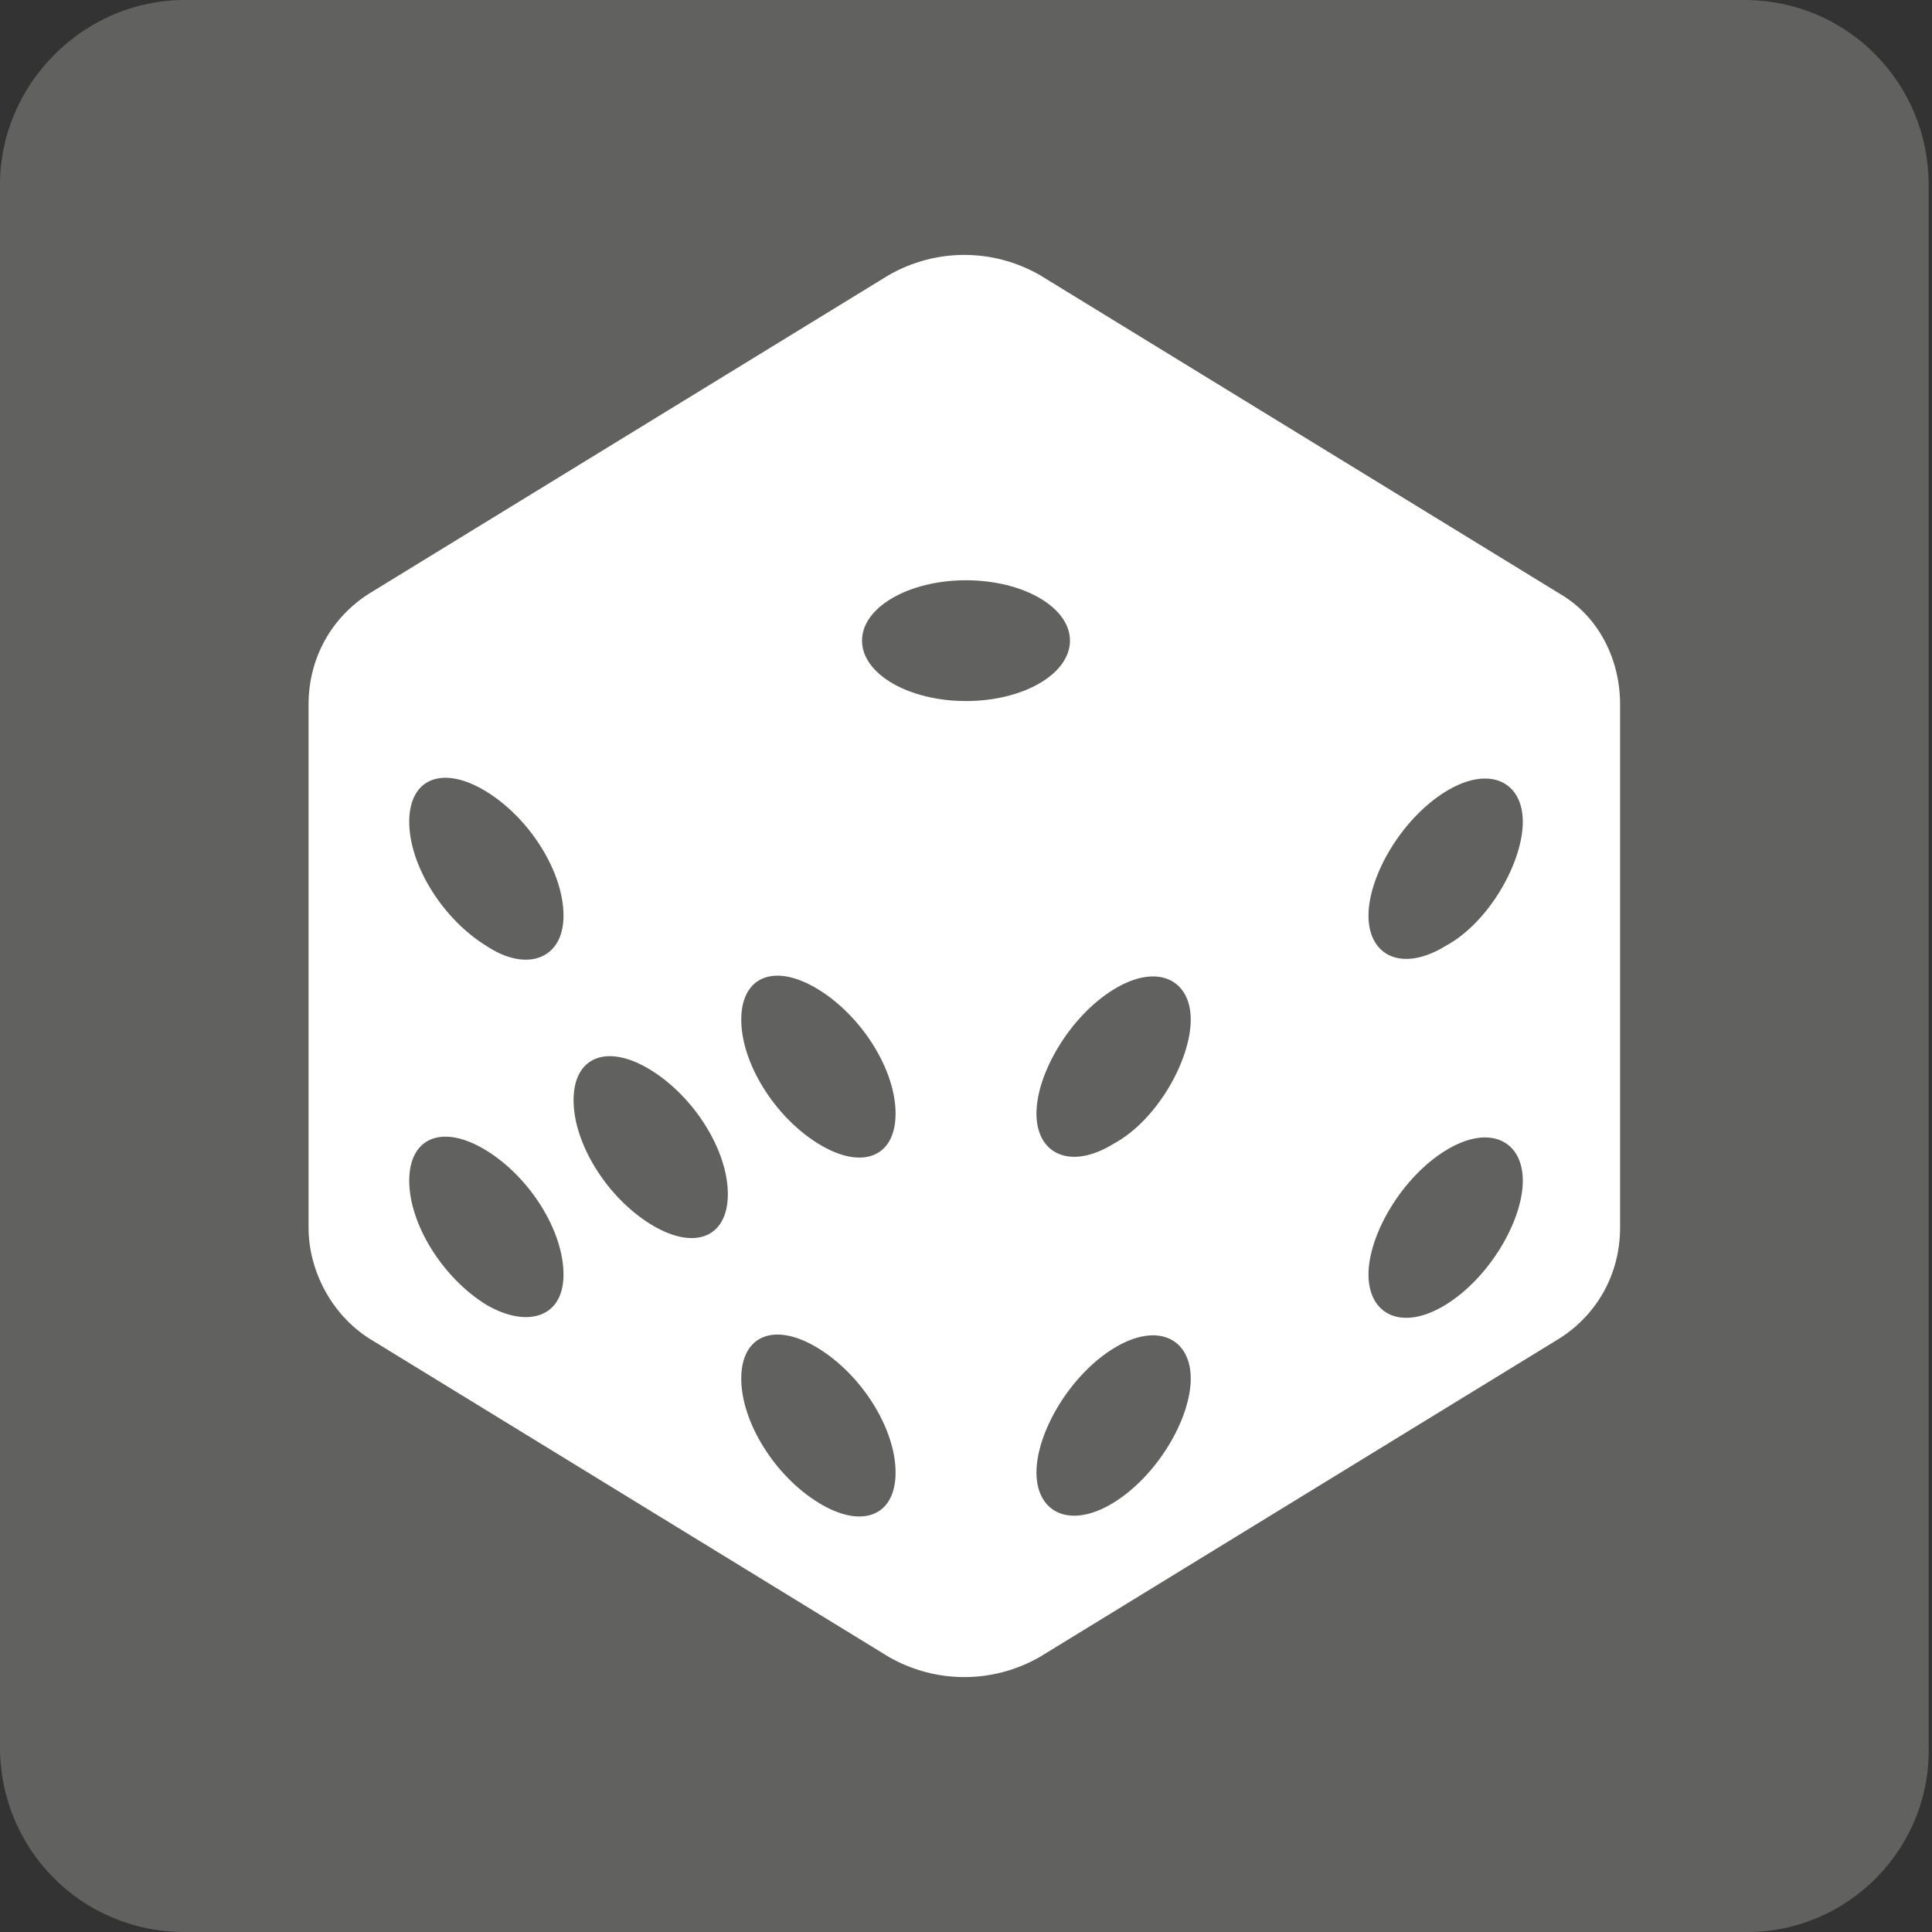 <svg width="49" height="49" viewBox="0 0 49 49" fill="none" xmlns="http://www.w3.org/2000/svg">
<rect x="0" y="0" width="49" height="49" fill="#333333" stroke="none"/>
<g clip-path="url(#clip0_166_65)">
<path d="M44.321 49H4.679C2.042 49 0 46.873 0 44.321V4.679C0 2.127 2.127 0 4.679 0H44.236C46.873 0 48.915 2.127 48.915 4.679V44.236C49 46.873 46.873 49 44.321 49Z" fill="#616160"/>
<path d="M39.557 15.057L26.372 6.976C25.181 6.295 23.734 6.295 22.543 6.976L9.358 15.057C8.422 15.653 7.826 16.674 7.826 17.865V31.136C7.826 32.241 8.422 33.347 9.358 33.943L22.543 42.024C23.734 42.705 25.181 42.705 26.372 42.024L39.557 33.943C40.493 33.347 41.089 32.326 41.089 31.136V17.865C41.089 16.759 40.578 15.653 39.557 15.057ZM12.335 33.092C11.229 32.411 10.379 31.05 10.379 29.945C10.379 28.839 11.229 28.498 12.335 29.179C13.441 29.859 14.292 31.221 14.292 32.326C14.292 33.432 13.356 33.688 12.335 33.092ZM12.335 23.99C11.229 23.309 10.379 21.948 10.379 20.842C10.379 19.736 11.229 19.396 12.335 20.076C13.441 20.757 14.292 22.118 14.292 23.224C14.292 24.33 13.356 24.67 12.335 23.99ZM16.503 31.05C15.398 30.37 14.547 29.009 14.547 27.903C14.547 26.797 15.398 26.457 16.503 27.137C17.609 27.818 18.46 29.179 18.46 30.285C18.46 31.391 17.609 31.731 16.503 31.05ZM20.757 38.111C19.651 37.431 18.8 36.069 18.8 34.964C18.8 33.858 19.651 33.517 20.757 34.198C21.863 34.879 22.714 36.24 22.714 37.346C22.714 38.451 21.863 38.792 20.757 38.111ZM20.757 29.009C19.651 28.328 18.8 26.967 18.8 25.861C18.8 24.755 19.651 24.415 20.757 25.096C21.863 25.776 22.714 27.137 22.714 28.243C22.714 29.349 21.863 29.689 20.757 29.009ZM21.863 16.248C21.863 15.398 23.054 14.717 24.5 14.717C25.946 14.717 27.137 15.398 27.137 16.248C27.137 17.099 25.946 17.78 24.5 17.78C23.054 17.78 21.863 17.099 21.863 16.248ZM28.243 38.111C27.137 38.792 26.287 38.366 26.287 37.346C26.287 36.325 27.137 34.879 28.243 34.198C29.349 33.517 30.2 33.943 30.2 34.964C30.2 35.984 29.349 37.431 28.243 38.111ZM28.243 29.009C27.137 29.689 26.287 29.264 26.287 28.243C26.287 27.222 27.137 25.776 28.243 25.096C29.349 24.415 30.2 24.84 30.2 25.861C30.2 26.882 29.349 28.413 28.243 29.009ZM36.665 33.092C35.559 33.773 34.708 33.347 34.708 32.326C34.708 31.306 35.559 29.859 36.665 29.179C37.771 28.498 38.622 28.924 38.622 29.945C38.622 30.965 37.771 32.411 36.665 33.092ZM36.665 23.99C35.559 24.67 34.708 24.245 34.708 23.224C34.708 22.203 35.559 20.757 36.665 20.076C37.771 19.396 38.622 19.821 38.622 20.842C38.622 21.863 37.771 23.394 36.665 23.99Z" fill="white"/>
</g>
<defs>
<clipPath id="clip0_166_65">
<rect width="49" height="49" fill="white"/>
</clipPath>
</defs>
</svg>
